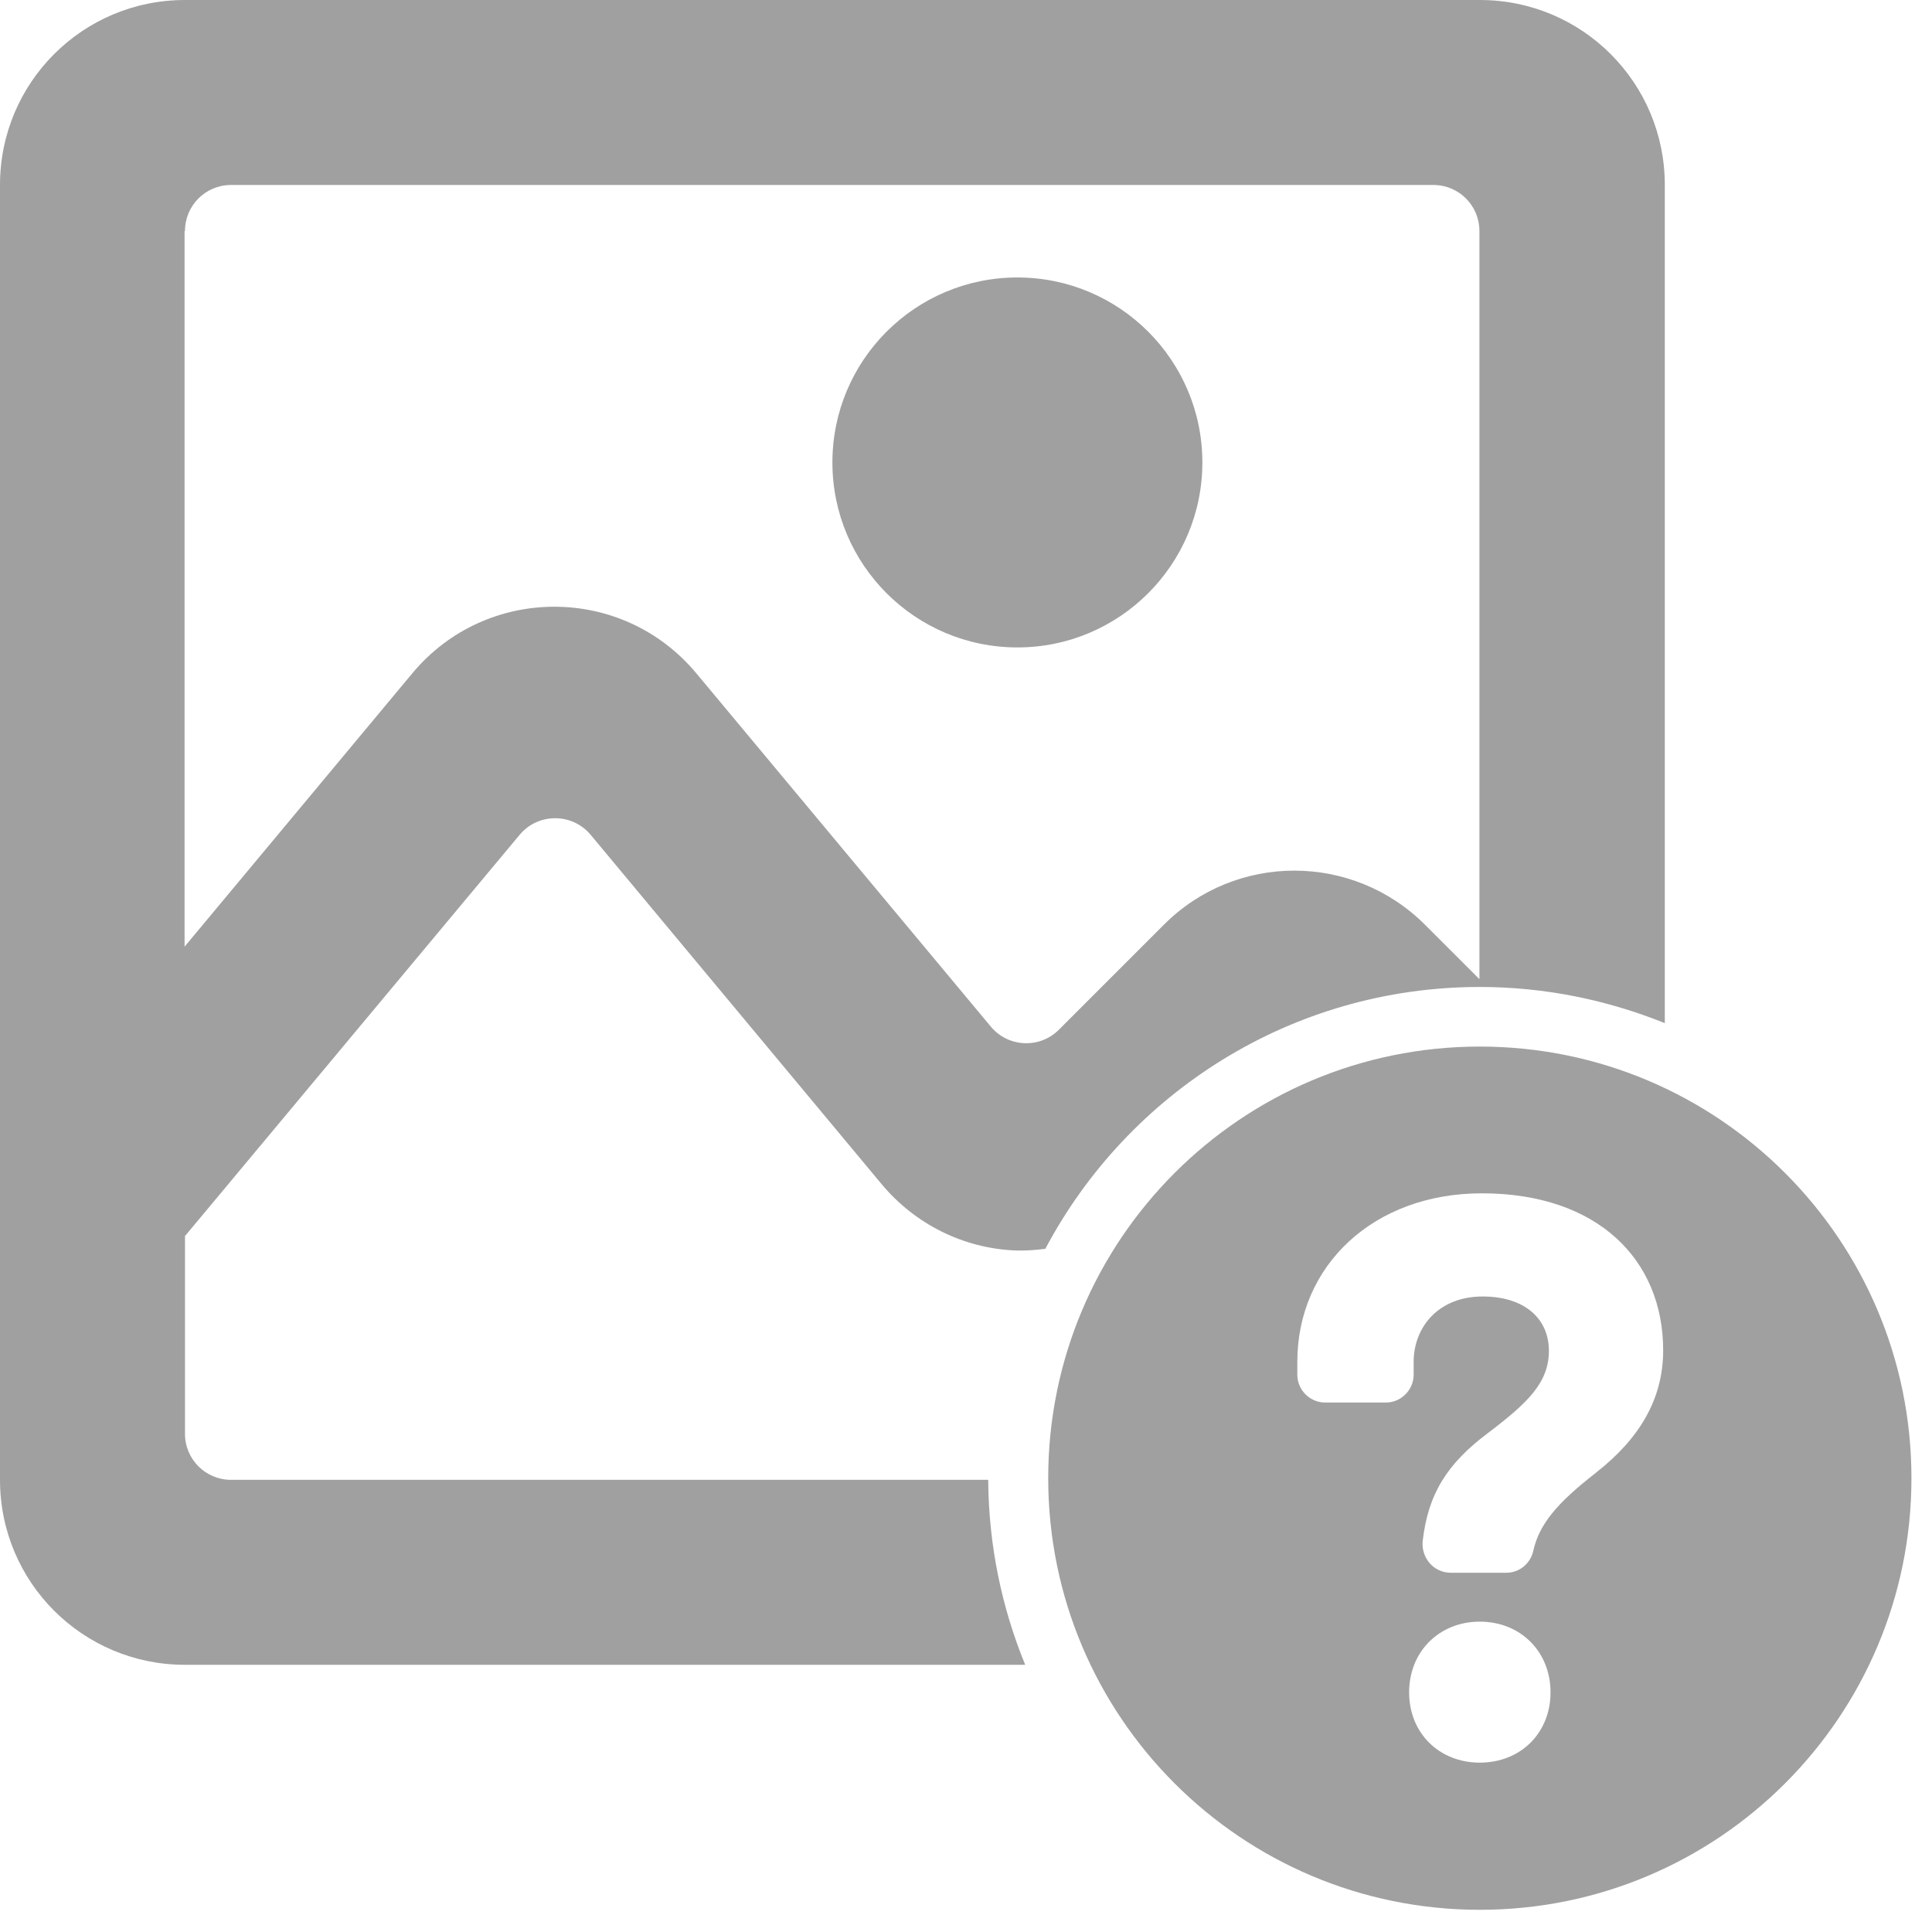<svg width="47" height="47" viewBox="0 0 47 47" fill="none" xmlns="http://www.w3.org/2000/svg">
<g clip-path="url(#clip0_70_11322)">
<path d="M36 25.46C30.2 25.46 25.5 30.16 25.5 35.96C25.5 41.76 30.2 46.46 36 46.46C41.8 46.46 46.5 41.76 46.5 35.96C46.5 30.16 41.8 25.46 36 25.46ZM36 42.88C35.01 42.88 34.28 42.16 34.28 41.17C34.28 40.18 35.01 39.45 36 39.45C36.99 39.45 37.72 40.18 37.72 41.17C37.72 42.16 36.99 42.88 36 42.88ZM38.81 35.84C37.87 36.57 37.44 37.09 37.3 37.73C37.23 38.04 36.96 38.26 36.65 38.26H35.29C34.88 38.26 34.57 37.9 34.61 37.49C34.74 36.34 35.21 35.6 36.2 34.86C37.16 34.13 37.68 33.64 37.68 32.86C37.68 32.08 37.09 31.54 36.07 31.54C34.98 31.54 34.39 32.3 34.39 33.13V33.44C34.39 33.81 34.09 34.12 33.71 34.12H32.24C31.87 34.12 31.56 33.82 31.56 33.44V33.13C31.56 30.79 33.41 29.03 36.05 29.03C38.86 29.03 40.46 30.64 40.46 32.85C40.46 34.05 39.87 35.01 38.82 35.83L38.81 35.84Z" fill="#A0A0A0"/>
<path d="M24.75 15.75C27.235 15.75 29.25 13.735 29.25 11.25C29.25 8.765 27.235 6.75 24.75 6.75C22.265 6.75 20.25 8.765 20.25 11.25C20.25 13.735 22.265 15.75 24.75 15.75Z" fill="#A0A0A0"/>
<path d="M24.04 36H5.62C5 36 4.5 35.5 4.5 34.88V30.07L12.64 20.31C13.09 19.77 13.92 19.77 14.37 20.31L21.45 28.81C22.26 29.78 23.44 30.37 24.7 30.42C24.95 30.43 25.19 30.41 25.43 30.38C27.44 26.59 31.42 24.01 36 24.01C37.59 24.01 39.11 24.33 40.5 24.89V4.5C40.5 2.01 38.49 0 36 0H4.5C2.01 0 0 2.01 0 4.5V36C0 38.49 2.01 40.5 4.5 40.5H24.94C24.37 39.11 24.05 37.59 24.04 36ZM4.5 5.62C4.5 5 5 4.5 5.62 4.5H34.87C35.49 4.5 35.99 5 35.99 5.62V23.82L34.67 22.5C32.91 20.74 30.06 20.74 28.31 22.5L25.76 25.05C25.29 25.52 24.52 25.48 24.1 24.97L16.94 16.38C15.14 14.22 11.83 14.22 10.03 16.38L4.49 23.03V5.62H4.5Z" fill="#A0A0A0"/>
</g>
<defs>
<clipPath id="clip0_70_11322">
<rect width="46.5" height="46.46" fill="white"/>
</clipPath>
</defs>
</svg>
